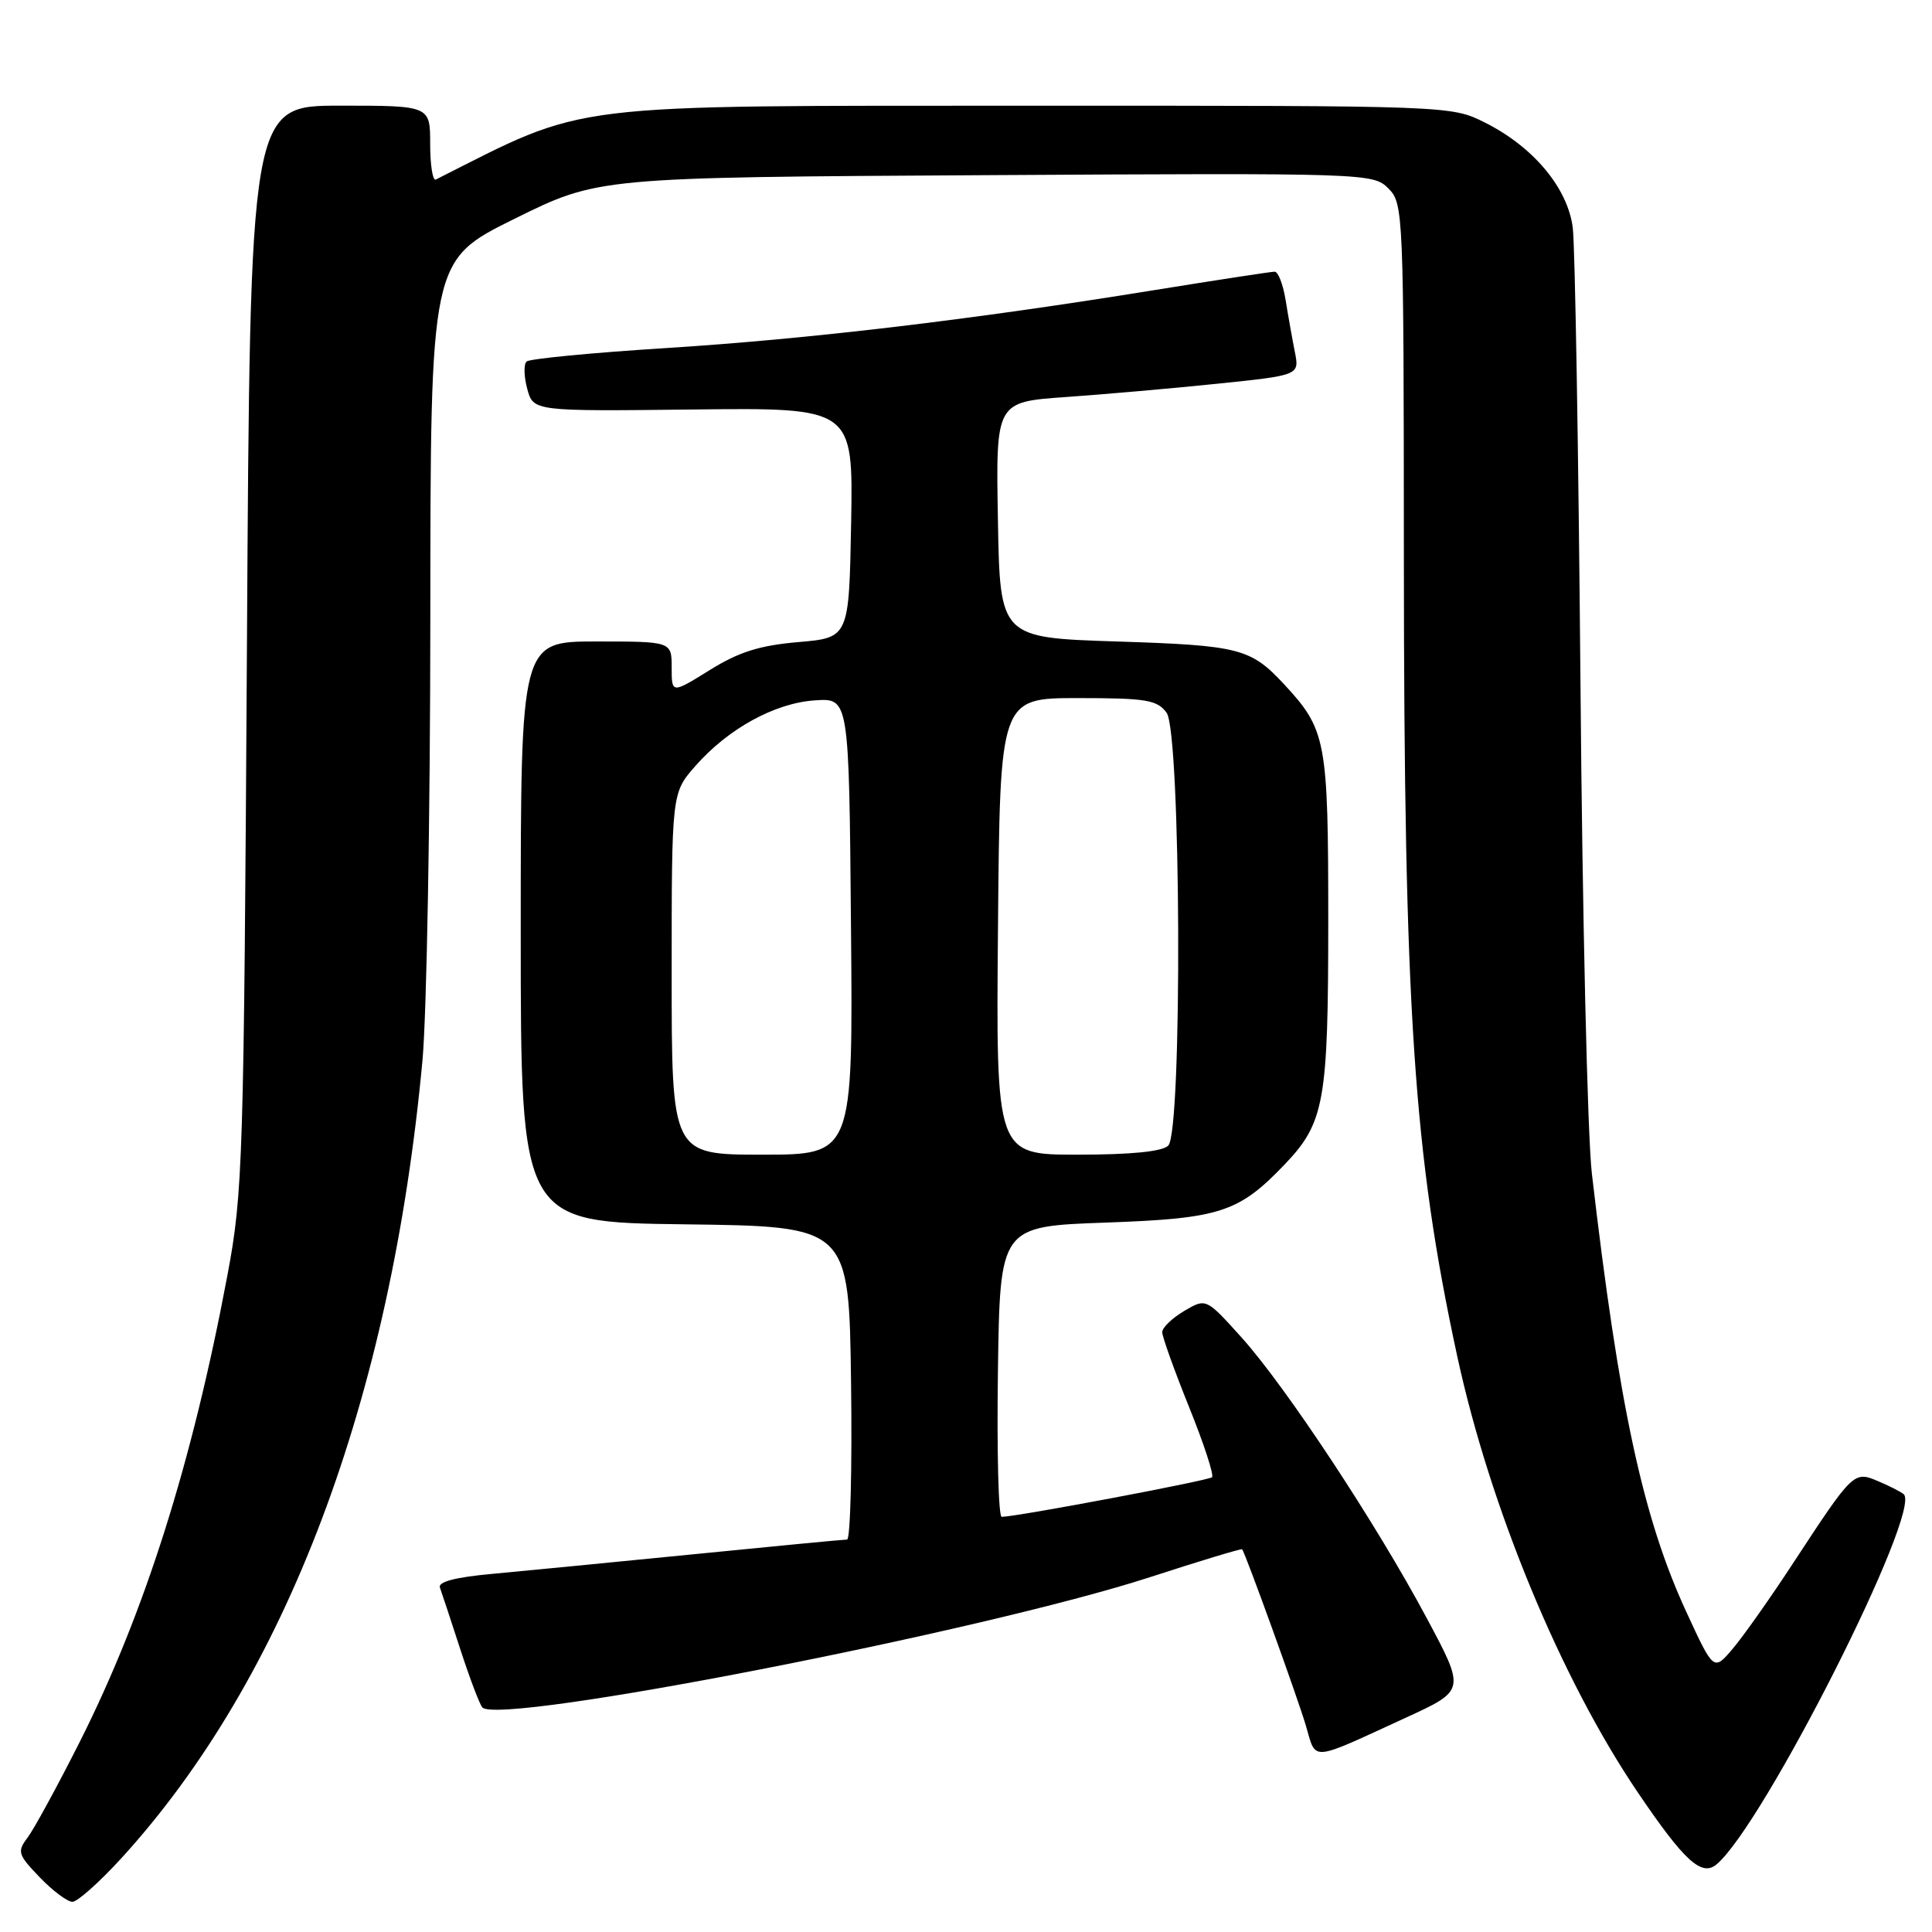 <?xml version="1.0" encoding="UTF-8" standalone="no"?>
<!DOCTYPE svg PUBLIC "-//W3C//DTD SVG 1.1//EN" "http://www.w3.org/Graphics/SVG/1.1/DTD/svg11.dtd" >
<svg xmlns="http://www.w3.org/2000/svg" xmlns:xlink="http://www.w3.org/1999/xlink" version="1.1" viewBox="0 0 256 256">
 <g >
 <path fill="currentColor"
d=" M 16.03 246.28 C 37.90 222.35 51.81 185.52 55.98 140.50 C 56.54 134.45 57.01 108.12 57.02 82.00 C 57.04 34.50 57.04 34.50 68.16 29.00 C 79.27 23.50 79.27 23.50 130.59 23.21 C 181.13 22.92 181.95 22.95 183.96 24.96 C 185.96 26.96 186.00 28.02 186.02 73.75 C 186.04 133.95 187.31 152.99 193.09 179.70 C 197.44 199.77 206.82 222.44 217.00 237.48 C 223.16 246.58 225.46 248.69 227.44 247.05 C 233.64 241.91 254.79 200.05 252.24 197.98 C 251.83 197.65 250.31 196.87 248.85 196.26 C 245.65 194.90 245.54 195.01 237.68 207.00 C 234.62 211.68 230.98 216.84 229.59 218.47 C 227.07 221.44 227.07 221.44 223.45 213.59 C 217.71 201.17 214.52 186.39 210.93 155.50 C 210.35 150.55 209.67 121.30 209.42 90.50 C 209.16 59.70 208.70 32.55 208.40 30.17 C 207.73 24.90 203.16 19.43 196.72 16.22 C 192.30 14.01 192.08 14.00 137.39 14.01 C 73.85 14.03 78.16 13.50 57.75 23.79 C 57.34 24.00 57.00 21.88 57.00 19.08 C 57.00 14.00 57.00 14.00 45.07 14.00 C 33.14 14.00 33.14 14.00 32.72 85.75 C 32.31 154.05 32.19 158.05 30.13 169.00 C 25.47 193.84 19.15 213.80 10.52 230.90 C 7.58 236.73 4.48 242.40 3.65 243.50 C 2.25 245.35 2.37 245.74 5.26 248.75 C 6.98 250.54 8.93 252.00 9.60 252.00 C 10.26 252.00 13.15 249.42 16.03 246.28 Z  M 186.33 227.58 C 194.17 223.98 194.17 223.98 189.06 214.43 C 182.38 201.92 170.42 183.80 164.52 177.23 C 159.81 172.00 159.81 172.00 156.91 173.71 C 155.31 174.66 154.00 175.92 154.00 176.52 C 154.00 177.12 155.60 181.58 157.55 186.42 C 159.51 191.27 160.88 195.46 160.60 195.74 C 160.15 196.18 134.72 200.98 132.73 200.99 C 132.30 201.00 132.08 192.34 132.23 181.75 C 132.50 162.50 132.50 162.50 146.50 162.00 C 161.68 161.46 164.13 160.66 170.20 154.32 C 175.51 148.77 176.00 146.02 176.00 121.98 C 176.00 98.07 175.74 96.70 170.14 90.66 C 165.71 85.90 164.24 85.52 148.00 85.00 C 132.50 84.50 132.50 84.50 132.23 68.88 C 131.95 53.26 131.95 53.26 141.23 52.61 C 146.33 52.25 155.38 51.46 161.35 50.84 C 172.19 49.72 172.19 49.72 171.57 46.61 C 171.23 44.90 170.68 41.81 170.35 39.75 C 170.01 37.69 169.37 36.00 168.90 36.00 C 168.44 36.00 161.19 37.11 152.78 38.47 C 128.57 42.39 107.14 44.93 88.12 46.13 C 78.43 46.74 70.17 47.54 69.78 47.90 C 69.38 48.25 69.42 49.89 69.86 51.52 C 70.67 54.50 70.67 54.50 91.86 54.26 C 113.05 54.02 113.05 54.02 112.78 69.26 C 112.50 84.50 112.50 84.50 105.79 85.08 C 100.66 85.52 97.89 86.39 94.04 88.79 C 89.00 91.92 89.00 91.92 89.00 88.46 C 89.00 85.00 89.00 85.00 79.00 85.00 C 69.00 85.00 69.00 85.00 69.00 123.48 C 69.00 161.96 69.00 161.96 90.75 162.23 C 112.50 162.50 112.50 162.50 112.77 183.25 C 112.92 194.66 112.68 204.00 112.24 204.00 C 111.80 204.00 102.68 204.87 91.97 205.94 C 81.26 207.00 69.21 208.18 65.18 208.55 C 60.35 208.99 58.01 209.60 58.29 210.36 C 58.52 210.99 59.73 214.65 60.98 218.50 C 62.23 222.35 63.55 225.83 63.91 226.24 C 66.11 228.68 130.35 216.15 152.45 208.96 C 159.03 206.82 164.49 205.17 164.59 205.29 C 165.02 205.80 171.93 224.91 173.04 228.67 C 174.44 233.43 173.42 233.51 186.33 227.58 Z  M 89.00 129.03 C 89.00 105.07 89.00 105.07 92.14 101.50 C 96.48 96.55 102.69 93.14 108.01 92.80 C 112.50 92.50 112.50 92.50 112.76 122.75 C 113.03 153.00 113.03 153.00 101.01 153.00 C 89.00 153.00 89.00 153.00 89.00 129.03 Z  M 132.24 122.75 C 132.50 92.50 132.50 92.50 142.83 92.50 C 151.90 92.50 153.33 92.74 154.58 94.44 C 156.49 97.05 156.69 149.91 154.80 151.80 C 154.01 152.59 149.86 153.00 142.79 153.00 C 131.97 153.00 131.97 153.00 132.24 122.75 Z "/>
</g>
</svg>